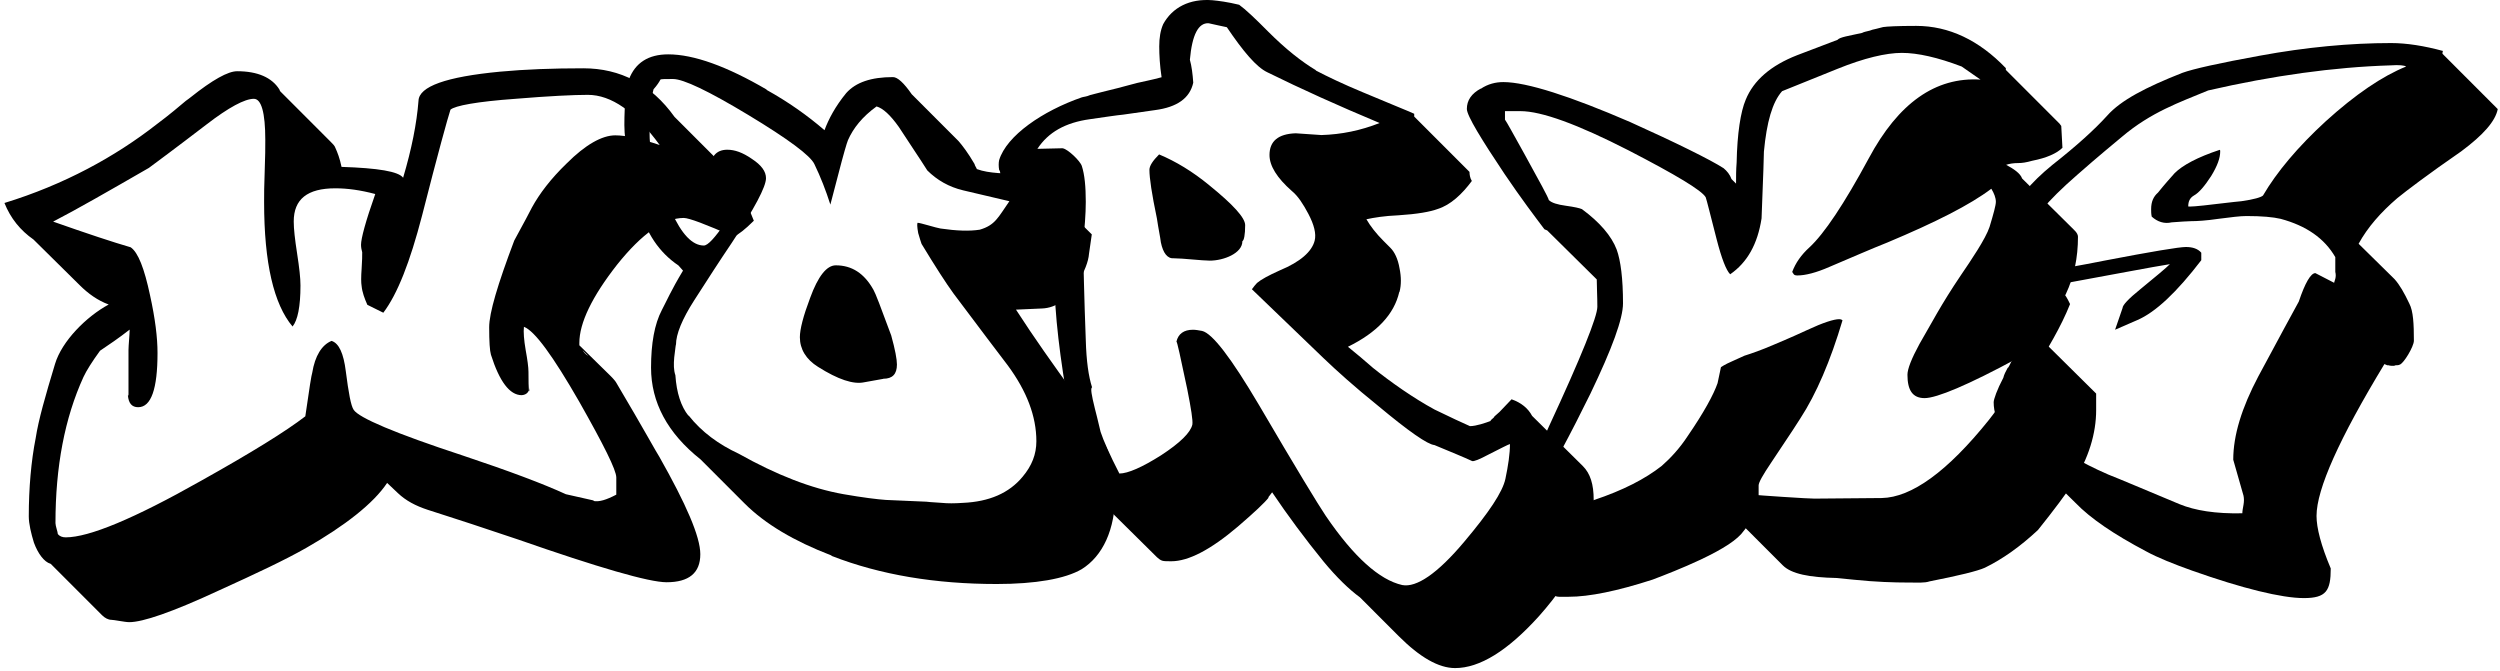 <svg width="503" height="135" viewBox="0 0 503 135" fill="none" xmlns="http://www.w3.org/2000/svg">
<path d="M10.157 113.428C8.889 113.074 7.62 111.362 6.824 109.178C6.263 107.347 5.791 105.399 5.791 103.894C5.791 98.255 6.263 92.765 7.178 88.159C7.738 84.499 9.125 79.658 11.072 73.223C12.458 68.618 17.385 63.688 21.869 61.267C19.686 60.47 17.739 59.083 16.028 57.371L6.735 48.19C4.11 46.36 2.133 43.939 0.894 40.84C12.842 37.179 23.167 31.541 31.545 24.988C34.171 23.039 36.147 21.327 37.386 20.294C37.858 19.94 38.183 19.733 38.301 19.615C42.785 16.043 45.882 14.331 47.711 14.331C51.841 14.331 54.703 15.6 56.208 17.991C56.325 18.346 56.444 18.464 56.562 18.552L66.533 28.53C67.005 29.002 67.329 29.327 67.447 29.681C67.919 30.714 68.362 31.866 68.716 33.578C76.061 33.814 80.191 34.493 81.106 35.762C82.817 30.006 83.849 24.84 84.203 20.264C84.321 17.401 89.72 15.453 100.606 14.419C105.65 13.947 111.285 13.741 117.362 13.741C124.825 13.741 131.02 16.958 135.711 23.512L143.971 31.777C147.069 34.877 149.606 39.009 151.671 44.411C149.842 46.242 148.573 47.157 147.659 47.629C141.936 45.09 138.602 43.851 137.569 43.851C133.675 43.851 129.191 46.95 124.147 53.267C119.102 59.703 116.565 64.987 116.565 69.001L116.565 69.474L122.878 75.673C123.557 76.352 123.911 76.824 124.029 77.06C129.545 86.359 132.289 91.407 132.643 91.879C138.041 101.414 140.903 107.967 140.903 111.51C140.903 115.288 138.602 117.148 134.118 117.148C130.548 117.148 120.341 114.166 104.175 108.528L94.882 105.429C92.139 104.513 88.805 103.48 86.032 102.565C83.613 101.768 81.666 100.735 80.073 99.229L77.89 97.163C75.147 101.296 69.394 105.783 61.606 110.24C57.358 112.661 51.517 115.406 44.171 118.742C34.525 123.229 28.684 125.177 26.029 125.177C25.468 125.177 24.878 125.059 24.082 124.941C23.285 124.823 22.695 124.705 22.37 124.705C21.81 124.705 21.102 124.351 20.541 123.79L10.216 113.458L10.157 113.428ZM119.397 100.794C120.548 101.03 122.023 100.558 123.999 99.525L123.999 96.071C123.999 94.565 121.462 89.517 116.536 80.809C111.255 71.629 107.597 66.581 105.414 65.754C105.296 66.787 105.414 68.381 105.768 70.448C106.122 72.396 106.329 73.902 106.329 74.817C106.329 78.595 106.447 79.628 106.565 77.916C106.447 78.831 106.004 79.422 104.972 79.51C102.553 79.51 100.488 76.765 98.776 71.363C98.54 70.566 98.422 68.736 98.422 65.843C98.422 62.95 100.134 57.223 103.467 48.397C105.414 44.825 106.565 42.67 107.037 41.725C108.541 38.98 110.813 35.969 114.028 32.869C117.804 29.091 121.138 27.231 123.793 27.231C125.976 27.231 128.955 27.91 132.731 29.179C127.805 22.419 122.967 19.084 118.276 19.084C115.415 19.084 110.488 19.32 103.703 19.881C95.915 20.442 91.549 21.268 90.634 22.065C90.074 23.777 88.097 30.891 84.911 43.408C82.492 52.706 79.985 59.142 77.123 62.92L73.908 61.326C73.347 60.057 72.875 58.788 72.757 57.548C72.639 56.869 72.639 55.718 72.757 54.094C72.875 52.5 72.875 51.349 72.875 50.758C72.757 50.286 72.639 49.843 72.639 49.253C72.639 47.983 73.554 44.559 75.501 39.039C72.521 38.242 69.866 37.888 67.477 37.888C61.842 37.888 59.099 40.072 59.099 44.559C59.099 46.065 59.334 48.131 59.777 50.994C60.219 53.858 60.456 55.924 60.456 57.43C60.456 61.68 59.895 64.426 58.862 65.695C55.087 61.208 53.139 52.943 53.139 40.662C53.139 39.275 53.139 37.209 53.257 34.463C53.375 31.6 53.376 29.534 53.376 28.146C53.376 22.626 52.579 19.881 51.074 19.881C49.245 19.881 46.03 21.593 41.546 25.047C35.115 29.976 31.221 32.84 29.952 33.784C21.81 38.478 15.379 42.168 10.688 44.589C17.562 47.009 22.725 48.721 26.294 49.755C27.799 50.788 29.038 54.005 30.188 59.407C31.221 64.101 31.693 67.909 31.693 71.009C31.693 78.241 30.424 81.931 27.799 81.931C26.53 81.931 25.852 81.134 25.734 79.51C25.734 79.865 25.734 79.746 25.852 79.392L25.852 70.448C25.852 69.533 26.088 67.23 26.088 66.315C23.905 68.027 21.84 69.415 20.128 70.566C18.535 72.75 17.385 74.581 16.795 75.85C13.019 84.115 11.16 93.886 11.16 105.251C11.16 105.812 11.632 107.082 11.632 107.436C11.986 107.908 12.547 108.115 13.226 108.115C17.916 108.115 27.002 104.336 40.425 96.75C50.514 91.112 57.535 86.772 61.429 83.761C62.226 78.123 62.698 75.26 62.816 75.023C63.376 71.57 64.763 69.385 66.71 68.588C68.214 69.06 69.129 71.127 69.571 74.669C70.132 79.038 70.604 81.665 71.164 82.462C72.197 84.056 79.424 87.156 93.083 91.643C102.376 94.742 109.367 97.37 113.851 99.436L119.486 100.705L119.397 100.794ZM117.214 70.477C117.45 70.832 117.775 71.274 118.365 71.629L117.214 70.477Z" fill="black"/>
<path d="M208.547 35.349L208.429 36.028L219.669 47.157L219.109 51.053C218.991 52.647 218.194 54.625 216.808 57.016C214.861 60.234 212.442 61.946 209.698 62.064L204.417 62.3C208.193 68.145 211.881 73.311 216.129 79.186C217.398 81.606 219.227 84.588 221.528 88.13C223.475 90.993 224.389 94.801 224.389 99.259C224.389 106.609 221.852 111.893 217.634 114.521C214.3 116.469 208.341 117.502 200.523 117.502C188.251 117.502 177.13 115.672 167.365 111.864L167.247 111.746C159.783 108.882 153.942 105.429 149.812 101.296L140.962 92.44C134.295 87.156 130.991 80.957 130.991 73.961C130.991 69.149 131.67 65.223 133.174 62.359C134.089 60.647 135.003 58.463 137.422 54.448L136.508 53.415C132.614 50.788 129.958 46.861 128.601 41.578C126.772 34.7 125.622 28.825 125.622 25.165C125.622 20.914 125.976 17.814 126.536 15.984C127.805 12.648 130.431 10.936 134.443 10.936C139.605 10.936 146.272 13.357 154.296 18.05L154.178 18.05C158.544 20.471 162.438 23.216 165.89 26.198C166.686 24.013 168.073 21.386 170.256 18.729C172.203 16.545 175.301 15.512 179.667 15.512C180.581 15.512 181.85 16.663 183.443 18.965L192.853 28.382C193.65 29.297 194.8 30.803 196.069 32.987C196.187 33.46 196.423 33.666 196.541 34.02C197.809 34.493 199.284 34.7 200.789 34.818L208.577 35.29L208.547 35.349ZM138.543 83.584C141.169 86.92 144.62 89.429 148.632 91.289C156.214 95.539 163.205 98.285 169.754 99.436C173.649 100.115 176.54 100.469 178.251 100.587L186.393 100.942C186.393 100.942 187.307 101.06 189.49 101.178C190.641 101.296 192.027 101.296 193.738 101.178C199.019 100.942 203.031 99.229 205.774 95.894C207.603 93.709 208.518 91.407 208.518 88.779C208.518 83.732 206.571 78.684 202.765 73.518C200.936 71.097 197.249 66.285 191.85 59.053C190.346 56.987 188.192 53.651 185.419 49.075C185.301 48.721 185.065 48.042 184.741 46.891C184.505 45.622 184.505 44.943 184.623 44.825C185.183 44.825 188.399 45.858 189.225 45.976C192.44 46.448 195.066 46.537 197.131 46.212C200.228 45.297 200.789 43.791 203.09 40.485L193.797 38.301C190.936 37.622 188.517 36.234 186.57 34.286C184.977 31.747 183 28.884 180.847 25.548C179.136 23.128 177.631 21.77 176.363 21.416C173.501 23.482 171.672 25.785 170.61 28.205C170.374 28.766 169.695 31.069 168.663 35.083L167.07 41.164C166.155 38.301 165.123 35.644 163.854 33.017C163.058 31.305 158.574 27.969 150.55 23.128C142.526 18.287 137.481 15.896 135.416 15.896C133.912 15.896 132.997 15.896 132.879 16.014C132.643 16.486 132.201 17.165 131.493 17.962C130.932 20.028 130.696 23.01 130.696 26.906C130.696 29.534 131.168 31.836 132.201 34.02C132.879 36.884 133.794 39.747 135.062 42.522C137.127 47.127 139.31 49.4 141.611 49.4C142.408 49.4 143.794 47.895 145.859 44.913C147.924 41.814 148.957 39.865 149.075 38.832C148.16 39.186 146.892 39.629 145.417 40.22C143.706 38.95 142.88 36.884 142.88 34.257C142.88 31.629 144.03 30.124 146.331 30.124C147.836 30.124 149.429 30.685 151.258 31.954C153.205 33.224 154.119 34.493 154.119 35.851C154.119 37.563 151.818 41.932 147.246 48.839C144.827 52.411 142.319 56.308 139.664 60.441C137.245 64.219 136.006 67.23 136.006 69.385C136.006 69.031 135.888 69.946 135.652 71.924C135.534 73.311 135.534 74.462 135.888 75.496C136.124 79.067 137.039 81.813 138.514 83.643L138.543 83.584ZM177.661 76.234C176.982 76.352 175.714 76.588 173.885 76.912C171.701 77.385 168.604 76.352 164.592 73.813C162.173 72.308 160.934 70.241 160.934 67.85C160.934 66.256 161.612 63.599 162.999 59.939C164.592 55.57 166.332 53.385 168.161 53.385C171.377 53.385 173.885 54.98 175.743 58.315C176.097 58.876 177.248 61.887 179.313 67.496C180.109 70.359 180.463 72.308 180.463 73.341C180.463 75.289 179.549 76.204 177.72 76.204L177.661 76.234Z" fill="black"/>
<path d="M281.531 58.758C280.499 63.245 277.047 66.905 271.206 69.769C272.917 71.156 274.54 72.514 276.251 74.02C279.82 76.883 284.393 80.101 288.641 82.403C291.738 83.909 294.393 85.149 295.75 85.739C297.019 85.739 298.966 85.06 299.88 84.706C299.998 84.352 300.559 84.145 300.677 83.791L301.709 82.876C302.181 82.403 303.656 80.809 304.128 80.337C306.075 81.016 307.462 82.167 308.259 83.673L318.466 93.768C319.97 95.274 320.649 97.429 320.649 100.558C320.649 107.908 316.991 115.701 309.645 123.967C303.332 130.963 297.697 134.417 292.771 134.417C289.437 134.417 285.661 132.232 281.413 127.982L273.625 120.188C271.442 118.594 268.935 116.174 266.28 112.956C262.621 108.469 259.052 103.657 255.954 99.052L255.158 100.086L255.276 100.086C254.479 101.119 252.414 103.067 249.081 105.93C243.564 110.624 239.11 112.927 235.658 112.927C234.862 112.927 234.154 112.927 233.829 112.808C233.475 112.69 233.151 112.454 232.797 112.13L222.353 101.798L222.235 101.68C219.816 100.883 217.309 94.329 215.126 82.492C213.297 72.396 212.146 62.979 212.146 55.954L212.146 55.393C212.146 54.596 212.264 53.326 212.382 51.496C212.382 50.109 212.5 48.515 212.618 46.684L201.939 35.88L201.261 35.88C201.261 35.408 201.379 34.611 201.025 34.168C200.907 33.489 200.907 32.781 201.025 32.22C202.529 27.29 209.757 22.331 217.663 19.585C218.017 19.467 218.577 19.467 219.374 19.113C220.642 18.759 222.589 18.316 224.89 17.726C226.159 17.372 227.428 17.047 228.785 16.692C230.289 16.338 231.528 16.132 233.711 15.541C233.357 13.239 233.239 11.054 233.239 9.342C233.239 7.63 233.475 6.125 234.036 4.855C235.865 1.519 239.316 -0.311 243.918 0.043C245.187 0.162 247.016 0.398 249.317 0.959C250.585 1.874 252.532 3.704 255.158 6.361C258.727 9.933 261.943 12.442 264.804 14.154L264.686 14.154C267.106 15.423 270.203 16.899 274.097 18.523C279.26 20.707 283.272 22.301 284.54 22.892L284.54 23.453L295.662 34.581C295.662 35.142 295.78 35.851 296.134 36.412C294.187 39.039 291.886 41.223 289.26 42.05C287.756 42.611 285.13 43.083 281.354 43.319C278.493 43.437 276.428 43.792 274.923 44.116C275.72 45.504 276.87 46.98 278.375 48.485L279.761 49.873C280.558 50.67 281.266 52.057 281.59 54.005C281.944 55.718 281.944 57.341 281.59 58.699L281.531 58.758ZM303.892 89.311C303.42 89.429 301.945 90.226 299.408 91.495C297.697 92.41 296.547 92.883 296.193 92.765C294.482 91.968 291.945 90.934 288.611 89.547C287.225 89.429 283.449 86.802 277.254 81.636C272.563 77.857 268.994 74.64 266.339 72.101L251.883 58.197C252.237 57.725 252.562 57.282 252.916 56.928C253.712 56.249 255.217 55.422 257.518 54.389C261.648 52.677 263.949 50.611 264.509 48.426C264.863 47.039 264.391 45.209 263.241 43.024C262.208 41.076 261.176 39.452 259.907 38.419C256.928 35.792 255.423 33.371 255.423 31.187C255.423 28.441 257.134 26.936 260.704 26.818L265.866 27.172C269.879 27.054 273.773 26.257 277.578 24.751C269.318 21.298 261.736 17.873 254.981 14.538C252.798 13.504 250.172 10.405 246.839 5.475C245.806 5.239 244.538 5.003 243.181 4.678C241.116 4.56 239.847 6.981 239.405 12.028C239.759 13.298 239.965 14.892 240.083 16.634C239.405 19.733 236.868 21.563 232.384 22.154L225.953 23.069C224.684 23.187 222.383 23.541 219.285 23.984C214.359 24.663 210.907 26.611 208.724 29.947L213.769 29.829C214.801 29.947 217.338 32.367 217.663 33.401C218.223 35.113 218.459 37.533 218.459 40.633C218.459 43.054 218.223 45.917 217.899 49.017C218.017 53.504 218.135 60.027 218.459 68.411C218.577 72.662 219.02 75.761 219.728 77.946C219.374 78.064 219.61 79.451 220.288 82.197C220.524 82.994 220.849 84.499 221.439 86.89C221.999 88.602 223.268 91.495 225.215 95.274C226.926 95.274 229.817 94.004 233.593 91.613C237.487 89.075 239.552 87.008 239.906 85.414C240.024 84.617 239.67 82.315 238.874 78.3C237.487 71.747 236.809 68.529 236.691 68.765C237.045 67.171 238.195 66.345 240.024 66.345C240.585 66.345 241.175 66.463 241.853 66.581C243.918 67.053 247.694 71.983 253.329 81.518C260.792 94.27 265.276 101.621 266.752 103.805C272.386 112.07 277.549 116.676 282.121 117.709C284.983 118.27 289.231 115.406 294.629 108.971C299.556 103.126 302.329 98.993 302.889 96.337C303.45 93.68 303.804 91.289 303.804 89.34L303.892 89.311ZM249.966 48.544C249.966 50.965 246.19 52.441 243.417 52.441C241.912 52.441 237.9 51.968 236.189 51.968C234.921 52.087 234.006 50.935 233.564 48.751C233.446 47.718 233.092 46.124 232.767 43.939C231.735 39.009 231.263 35.792 231.263 34.168C231.263 33.371 231.941 32.338 233.21 31.069C236.543 32.456 239.965 34.522 243.299 37.268C248.107 41.164 250.526 43.821 250.526 45.297C250.526 47.245 250.29 48.397 249.966 48.515L249.966 48.544Z" fill="black"/>
<path d="M414.991 29.711C413.84 30.862 411.775 31.777 408.914 32.338C407.645 32.692 406.849 32.81 406.052 32.81C405.138 32.81 404.341 32.928 403.633 33.164C405.138 33.962 406.495 34.877 406.849 35.91L417.41 46.36C417.41 46.36 417.292 46.242 417.174 46.242L417.41 46.36C417.882 46.832 418.088 47.275 418.088 47.629C418.088 51.88 417.292 55.658 415.669 59.112C414.637 61.297 413.044 64.16 410.625 68.175L421.746 79.186L421.746 82.521C421.746 87.215 420.242 92.174 417.144 97.104C415.758 99.288 413.25 102.624 410.035 106.639C406.465 109.975 402.925 112.484 399.356 114.225C397.851 114.904 394.075 115.819 388.234 116.971C387.201 117.325 385.815 117.207 383.868 117.207C381.124 117.207 377.319 117.089 373.071 116.646L369.501 116.292C364.103 116.174 360.445 115.495 358.704 113.753L351.24 106.285C351.24 106.285 351.004 106.639 350.886 106.757C349.618 108.587 346.756 110.417 342.154 112.602C338.496 114.314 334.927 115.701 332.508 116.617C325.398 118.919 319.764 120.07 315.634 120.07L313.686 120.07C313.008 120.07 312.3 119.716 311.739 119.155L301.414 108.705C300.618 108.351 300.028 107.79 298.995 106.521C300.264 103.421 302.447 99.731 305.544 95.51C308.642 91.259 310.707 88.16 311.621 85.857C318.171 71.747 321.386 63.688 321.386 61.739C321.386 59.555 321.268 57.725 321.268 56.219L311.297 46.36C310.943 46.242 311.061 46.242 310.736 46.124C308.907 43.703 306.046 39.925 302.712 34.995C298.11 28.117 295.131 23.275 295.131 21.918C295.131 20.205 296.045 18.818 297.992 17.785L297.874 17.903C299.379 16.87 300.972 16.515 302.476 16.515C307.167 16.515 316.017 19.379 327.965 24.545C337.139 28.677 344.131 32.131 346.786 33.843C347.464 34.404 348.054 35.113 348.379 36.028L349.293 36.943C349.293 35.556 349.293 34.198 349.411 32.692C349.529 26.847 350.208 22.478 351.24 20.058C352.833 16.161 356.285 13.18 361.566 11.113L369.708 8.014C370.18 7.453 372.009 7.217 374.634 6.626C375.106 6.39 375.313 6.39 376.227 6.154C376.463 6.036 376.906 5.918 377.496 5.8L378.882 5.446C379.679 5.327 381.744 5.209 385.549 5.209C392.098 5.209 398.176 8.073 403.574 13.711L403.574 14.065L414.371 24.869C414.489 24.988 414.607 25.224 414.725 25.342L414.961 29.711L414.991 29.711ZM405.934 72.071C395.963 77.474 389.65 80.101 387.231 80.101C384.812 80.101 383.779 78.507 383.779 75.407C383.779 74.256 384.576 72.189 386.198 69.208C388.617 65.075 390.446 61.415 394.576 55.304C396.524 52.441 399.503 48.072 400.3 45.651C401.096 43.024 401.568 41.282 401.568 40.603C401.568 39.806 401.214 38.891 400.654 37.976C396.406 41.194 389.414 44.736 379.767 48.78C376.552 50.05 372.658 51.762 368.056 53.71C365.43 54.861 363.247 55.422 361.625 55.422C361.153 55.422 360.946 55.304 360.828 55.068L360.592 54.714C361.271 52.884 362.421 51.26 364.044 49.784C367.023 47.039 371.035 41.046 375.991 31.866C381.95 20.737 389.414 15.453 398.471 16.014L394.694 13.386C389.886 11.556 385.844 10.641 382.658 10.641C379.472 10.641 375.077 11.674 369.678 13.859L358.557 18.346C356.61 20.53 355.459 24.545 354.899 30.508C354.899 30.862 354.781 35.319 354.426 43.939C353.63 49.105 351.565 52.795 348.113 55.186C347.317 54.389 346.402 52.087 345.37 48.072C344.101 43.142 343.423 40.367 343.187 39.688C342.39 38.301 337.228 35.201 327.699 30.272C317.374 24.988 310.146 22.36 305.898 22.36L302.801 22.36L302.801 24.073C303.155 24.545 304.394 26.818 306.695 30.951C309.792 36.589 311.503 39.688 311.621 40.249C312.182 40.81 313.332 41.164 315.073 41.401C316.784 41.637 317.817 41.873 318.289 42.079C321.858 44.707 324.248 47.481 325.28 50.227C326.077 52.411 326.549 56.072 326.549 61.031C326.549 64.131 324.366 70.094 320 79.186C316.224 86.89 312.093 94.683 307.373 102.595C307.491 102.595 308.76 103.156 309.32 103.156C311.739 103.156 315.516 102.359 320.678 100.617C326.519 98.669 331.003 96.366 334.337 93.739C336.048 92.233 337.906 90.285 339.617 87.658C342.833 82.964 344.78 79.392 345.576 77.09L346.255 73.872C346.255 73.872 347.051 73.311 348.438 72.721L350.975 71.57C352.479 71.097 354.426 70.418 356.816 69.385C357.613 69.031 359.914 68.116 363.601 66.404C366.817 64.898 369 64.219 370.032 64.219C370.386 64.219 370.593 64.337 370.711 64.455C368.292 72.603 365.43 79.274 362.215 84.204C362.097 84.44 360.15 87.422 356.374 93.06C354.662 95.599 353.836 97.075 353.836 97.665L353.836 99.613C353.482 99.613 355.105 99.731 358.645 99.968C362.215 100.204 364.398 100.322 365.076 100.322L378.617 100.204C384.576 100.086 391.803 94.92 400.182 84.47C403.161 80.809 405.108 76.677 405.905 72.071L405.934 72.071Z" fill="black"/>
<path d="M409.386 93.207C403.869 88.957 401.126 84.942 401.126 80.927C401.126 80.366 401.804 78.389 403.073 75.998C403.191 75.437 403.545 74.728 403.987 73.931L403.987 74.049C404.341 73.577 404.784 72.455 404.666 72.78C405.02 72.308 405.226 71.865 405.344 71.51C405.462 71.156 405.58 71.038 405.698 70.713L410.507 61.858C410.507 61.621 410.389 61.179 410.035 60.588L410.153 60.706C409.592 59.791 409.002 59.319 408.56 59.319L405.934 53.917C405.934 53.917 405.374 53.356 405.374 53.238C404.577 51.968 403.663 50.611 403.663 48.426C403.663 46.921 404.017 45.445 404.577 43.614C405.61 40.279 408.471 36.825 412.955 33.164C417.764 29.386 421.452 26.05 423.959 23.275C426.703 20.176 431.747 17.549 439.093 14.656C441.276 13.859 446.438 12.707 454.699 11.202C463.991 9.49 472.841 8.663 481.101 8.663C484.199 8.663 487.768 9.224 491.544 10.257C491.426 10.375 491.426 10.611 491.426 10.818L502.548 21.947C502.076 24.368 499.687 27.113 495.203 30.449C488.417 35.142 484.199 38.36 482.34 39.865C479.007 42.729 476.381 45.71 474.552 49.046L481.78 56.16C482.812 57.312 483.727 58.906 484.759 61.09C485.556 62.596 485.674 65.223 485.674 68.559C485.674 69.71 483.609 73.164 482.812 73.37C482.576 73.488 482.34 73.488 482.134 73.488C481.78 73.488 481.898 73.606 481.573 73.606C481.249 73.606 480.895 73.606 480.541 73.488L480.305 73.488L479.744 73.252C470.688 88.189 466.086 98.403 466.086 103.805C466.086 106.226 467 109.768 468.947 114.373C468.947 118.86 468.033 120.336 463.549 120.336C459.065 120.336 451.158 118.388 441.069 114.816C437.5 113.546 434.078 112.189 431.777 110.919C425.464 107.584 420.655 104.366 417.558 101.148L409.415 93.119L409.386 93.207ZM412.837 54.389C414.785 54.035 418.236 53.474 423.399 52.441C432.927 50.611 438.444 49.696 439.801 49.696C441.158 49.696 442.22 50.05 442.898 50.847L442.898 52.352C437.972 58.788 433.724 62.802 430.036 64.396L425.552 66.345L427.057 61.976C427.057 61.415 428.207 60.145 430.626 58.197C433.724 55.658 435.789 53.946 436.585 53.149C433.016 53.71 425.228 55.216 413.28 57.4C413.162 57.518 413.84 57.961 415.109 58.994C415.463 59.23 415.906 59.909 416.496 61.179C415.581 63.481 414.431 65.784 413.162 68.057L409.828 73.902C409.268 74.935 408.324 76.647 407.085 79.067C407.085 85.031 412.808 90.551 424.195 95.481C426.821 96.514 431.659 98.58 438.532 101.443C441.63 102.713 445.76 103.392 451.158 103.274C451.158 102.801 451.276 102.24 451.394 101.562C451.512 100.883 451.512 100.292 451.394 99.731L449.329 92.499C449.329 87.569 451.04 82.049 454.374 75.732C455.407 73.902 458.032 68.854 462.516 60.677C463.785 56.898 464.935 54.95 465.85 54.95L469.626 56.898C469.626 56.898 469.744 56.426 469.862 56.101C469.98 55.629 469.98 55.186 469.862 54.714L469.862 51.732C467.679 47.954 464.021 45.415 458.858 44.028C457.354 43.673 455.082 43.467 451.984 43.467C450.716 43.467 448.887 43.703 446.35 44.028C443.931 44.382 442.102 44.5 440.833 44.5C440.037 44.5 438.768 44.618 436.939 44.736C435.435 45.09 434.078 44.618 432.927 43.585C432.809 43.024 432.809 42.552 432.809 42.079C432.809 40.574 433.281 39.541 434.196 38.744C435.464 37.15 436.615 35.88 437.529 34.847C439.122 33.253 442.131 31.63 446.586 30.154C446.704 30.154 446.704 30.272 446.704 30.508C446.704 31.777 446.143 33.371 444.875 35.438C443.606 37.386 442.456 38.773 441.423 39.334C440.627 39.806 440.273 40.485 440.273 41.519C440.273 41.637 442.102 41.519 445.907 41.046C449.005 40.692 450.716 40.485 450.952 40.485C453.489 40.131 454.964 39.688 455.318 39.334C458.062 34.641 462.31 29.563 467.944 24.397C473.903 18.995 479.302 15.335 484.11 13.386C483.756 13.15 482.724 13.032 481.013 13.15C469.537 13.504 457.265 15.217 444.285 18.198C438.444 20.619 432.809 22.567 426.968 27.497C425.464 28.766 422.366 31.275 417.912 35.201C411.716 40.603 408.619 44.382 408.619 46.566C408.619 47.245 408.973 48.16 409.769 49.43L412.867 54.36L412.837 54.389Z" fill="black"/>
</svg>
